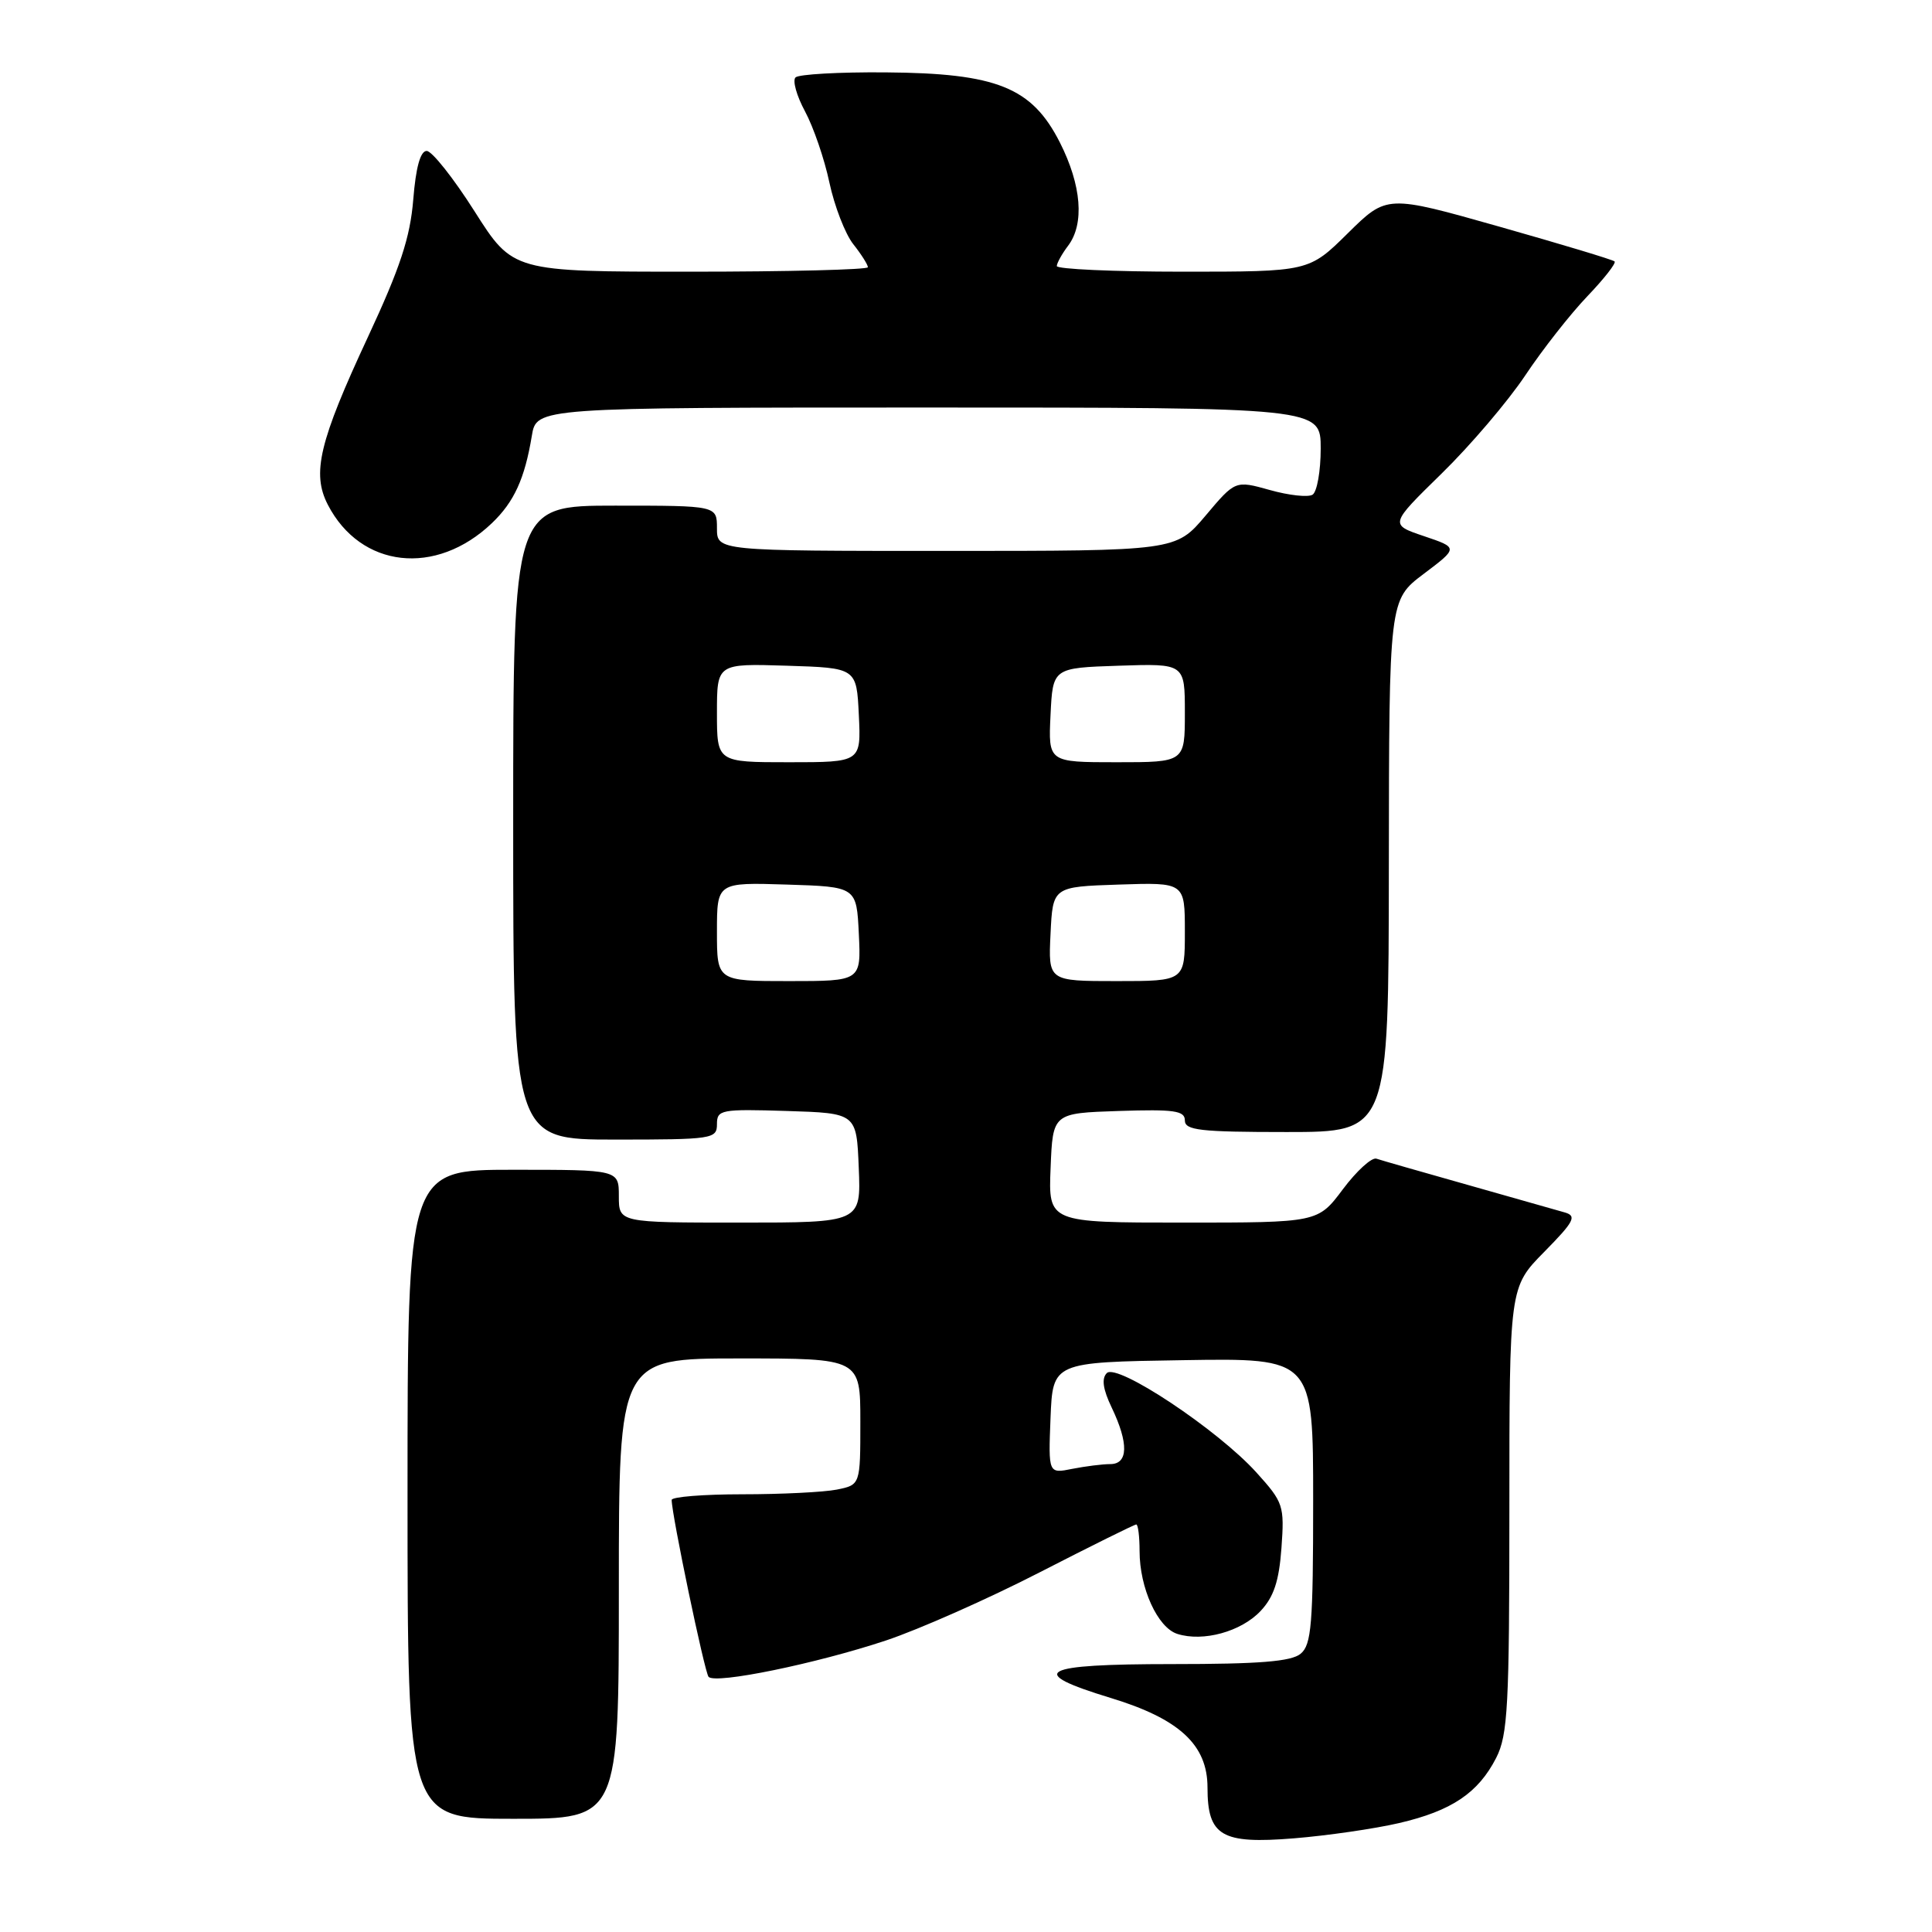 <?xml version="1.0" encoding="UTF-8" standalone="no"?>
<!DOCTYPE svg PUBLIC "-//W3C//DTD SVG 1.1//EN" "http://www.w3.org/Graphics/SVG/1.1/DTD/svg11.dtd" >
<svg xmlns="http://www.w3.org/2000/svg" xmlns:xlink="http://www.w3.org/1999/xlink" version="1.1" viewBox="0 0 256 256">
 <g >
 <path fill="currentColor"
d=" M 185.37 241.57 C 192.35 239.95 195.87 237.58 198.25 232.93 C 199.80 229.89 200.00 226.11 200.00 200.03 C 200.00 170.57 200.00 170.57 204.61 165.89 C 208.58 161.86 208.96 161.13 207.36 160.66 C 206.34 160.36 200.55 158.72 194.50 157.01 C 188.45 155.30 182.99 153.74 182.38 153.53 C 181.76 153.33 179.76 155.15 177.94 157.58 C 174.63 162.00 174.63 162.00 156.77 162.00 C 138.91 162.00 138.91 162.00 139.21 154.75 C 139.50 147.50 139.50 147.50 148.25 147.21 C 155.58 146.97 157.00 147.17 157.00 148.46 C 157.00 149.77 159.01 150.00 170.50 150.00 C 184.00 150.00 184.00 150.00 184.03 114.75 C 184.06 79.50 184.06 79.50 188.65 76.04 C 193.24 72.58 193.24 72.58 188.68 71.04 C 184.12 69.50 184.12 69.50 191.02 62.75 C 194.82 59.04 199.80 53.19 202.10 49.75 C 204.39 46.31 208.09 41.60 210.32 39.27 C 212.55 36.94 214.18 34.86 213.94 34.64 C 213.70 34.41 206.81 32.34 198.63 30.02 C 183.76 25.81 183.76 25.81 178.60 30.90 C 173.44 36.00 173.44 36.00 156.72 36.00 C 147.52 36.00 140.01 35.66 140.03 35.25 C 140.05 34.84 140.72 33.63 141.53 32.56 C 143.72 29.66 143.31 24.55 140.44 18.88 C 136.73 11.57 132.10 9.70 117.34 9.59 C 111.20 9.54 105.83 9.84 105.41 10.26 C 104.99 10.68 105.56 12.70 106.67 14.76 C 107.78 16.82 109.24 21.06 109.90 24.19 C 110.57 27.32 111.99 30.99 113.06 32.35 C 114.13 33.70 115.00 35.08 115.00 35.41 C 115.00 35.73 104.42 36.00 91.48 36.00 C 67.96 36.00 67.96 36.00 62.88 28.00 C 60.09 23.60 57.23 20.00 56.54 20.00 C 55.70 20.00 55.10 22.19 54.76 26.43 C 54.35 31.46 53.04 35.45 48.74 44.68 C 42.29 58.53 41.29 62.72 43.44 66.88 C 47.79 75.29 57.75 76.41 65.18 69.32 C 68.12 66.51 69.53 63.44 70.47 57.75 C 71.09 54.00 71.09 54.00 123.05 54.00 C 175.00 54.00 175.00 54.00 175.00 59.44 C 175.00 62.43 174.51 65.18 173.92 65.55 C 173.33 65.92 170.78 65.64 168.26 64.93 C 163.68 63.65 163.68 63.65 159.74 68.33 C 155.79 73.00 155.79 73.00 125.40 73.00 C 95.00 73.00 95.00 73.00 95.00 70.00 C 95.00 67.00 95.00 67.00 81.50 67.00 C 68.00 67.00 68.00 67.00 68.00 109.00 C 68.00 151.00 68.00 151.00 81.50 151.00 C 94.42 151.00 95.00 150.91 95.00 148.96 C 95.00 147.04 95.52 146.94 104.25 147.21 C 113.50 147.50 113.50 147.50 113.79 154.75 C 114.09 162.00 114.09 162.00 98.04 162.00 C 82.00 162.00 82.00 162.00 82.00 158.50 C 82.00 155.00 82.00 155.00 68.00 155.00 C 54.00 155.00 54.00 155.00 54.00 198.00 C 54.00 241.00 54.00 241.00 68.00 241.00 C 82.00 241.00 82.00 241.00 82.00 210.50 C 82.00 180.00 82.00 180.00 98.00 180.00 C 114.00 180.00 114.00 180.00 114.00 188.38 C 114.00 196.75 114.00 196.75 110.88 197.38 C 109.16 197.72 103.53 198.00 98.38 198.00 C 93.22 198.00 89.00 198.34 89.00 198.75 C 89.00 200.70 93.36 221.58 93.89 222.19 C 94.78 223.19 108.17 220.44 117.40 217.37 C 121.77 215.91 130.92 211.86 137.73 208.36 C 144.55 204.86 150.32 202.00 150.56 202.00 C 150.80 202.00 151.00 203.59 151.00 205.53 C 151.00 210.42 153.39 215.67 156.00 216.50 C 159.42 217.59 164.46 216.20 167.03 213.47 C 168.79 211.60 169.48 209.50 169.80 205.11 C 170.20 199.50 170.07 199.08 166.48 195.11 C 161.37 189.45 148.02 180.58 146.66 181.94 C 145.94 182.66 146.14 184.08 147.31 186.52 C 149.57 191.25 149.50 194.00 147.12 194.00 C 146.09 194.00 143.82 194.29 142.08 194.63 C 138.91 195.27 138.91 195.27 139.20 187.88 C 139.50 180.50 139.50 180.50 156.75 180.23 C 174.00 179.95 174.00 179.95 174.00 198.85 C 174.00 215.23 173.78 217.94 172.34 219.13 C 171.10 220.16 166.88 220.50 155.34 220.50 C 137.76 220.50 135.85 221.54 147.15 224.98 C 156.27 227.75 160.00 231.20 160.00 236.85 C 160.00 243.28 161.84 244.37 171.44 243.59 C 175.87 243.23 182.14 242.32 185.37 241.57 Z  M 95.00 123.46 C 95.00 116.92 95.00 116.92 104.25 117.21 C 113.50 117.50 113.50 117.50 113.80 123.75 C 114.10 130.00 114.10 130.00 104.55 130.00 C 95.00 130.00 95.00 130.00 95.00 123.46 Z  M 139.20 123.75 C 139.50 117.50 139.50 117.50 148.25 117.21 C 157.00 116.92 157.00 116.92 157.00 123.46 C 157.00 130.00 157.00 130.00 147.95 130.00 C 138.90 130.00 138.90 130.00 139.20 123.75 Z  M 95.00 94.46 C 95.00 87.92 95.00 87.92 104.25 88.21 C 113.50 88.50 113.50 88.50 113.80 94.75 C 114.10 101.00 114.10 101.00 104.55 101.00 C 95.00 101.00 95.00 101.00 95.00 94.46 Z  M 139.20 94.75 C 139.50 88.50 139.50 88.50 148.25 88.21 C 157.00 87.92 157.00 87.92 157.00 94.46 C 157.00 101.00 157.00 101.00 147.95 101.00 C 138.90 101.00 138.90 101.00 139.20 94.75 Z "/>
</g>
</svg>